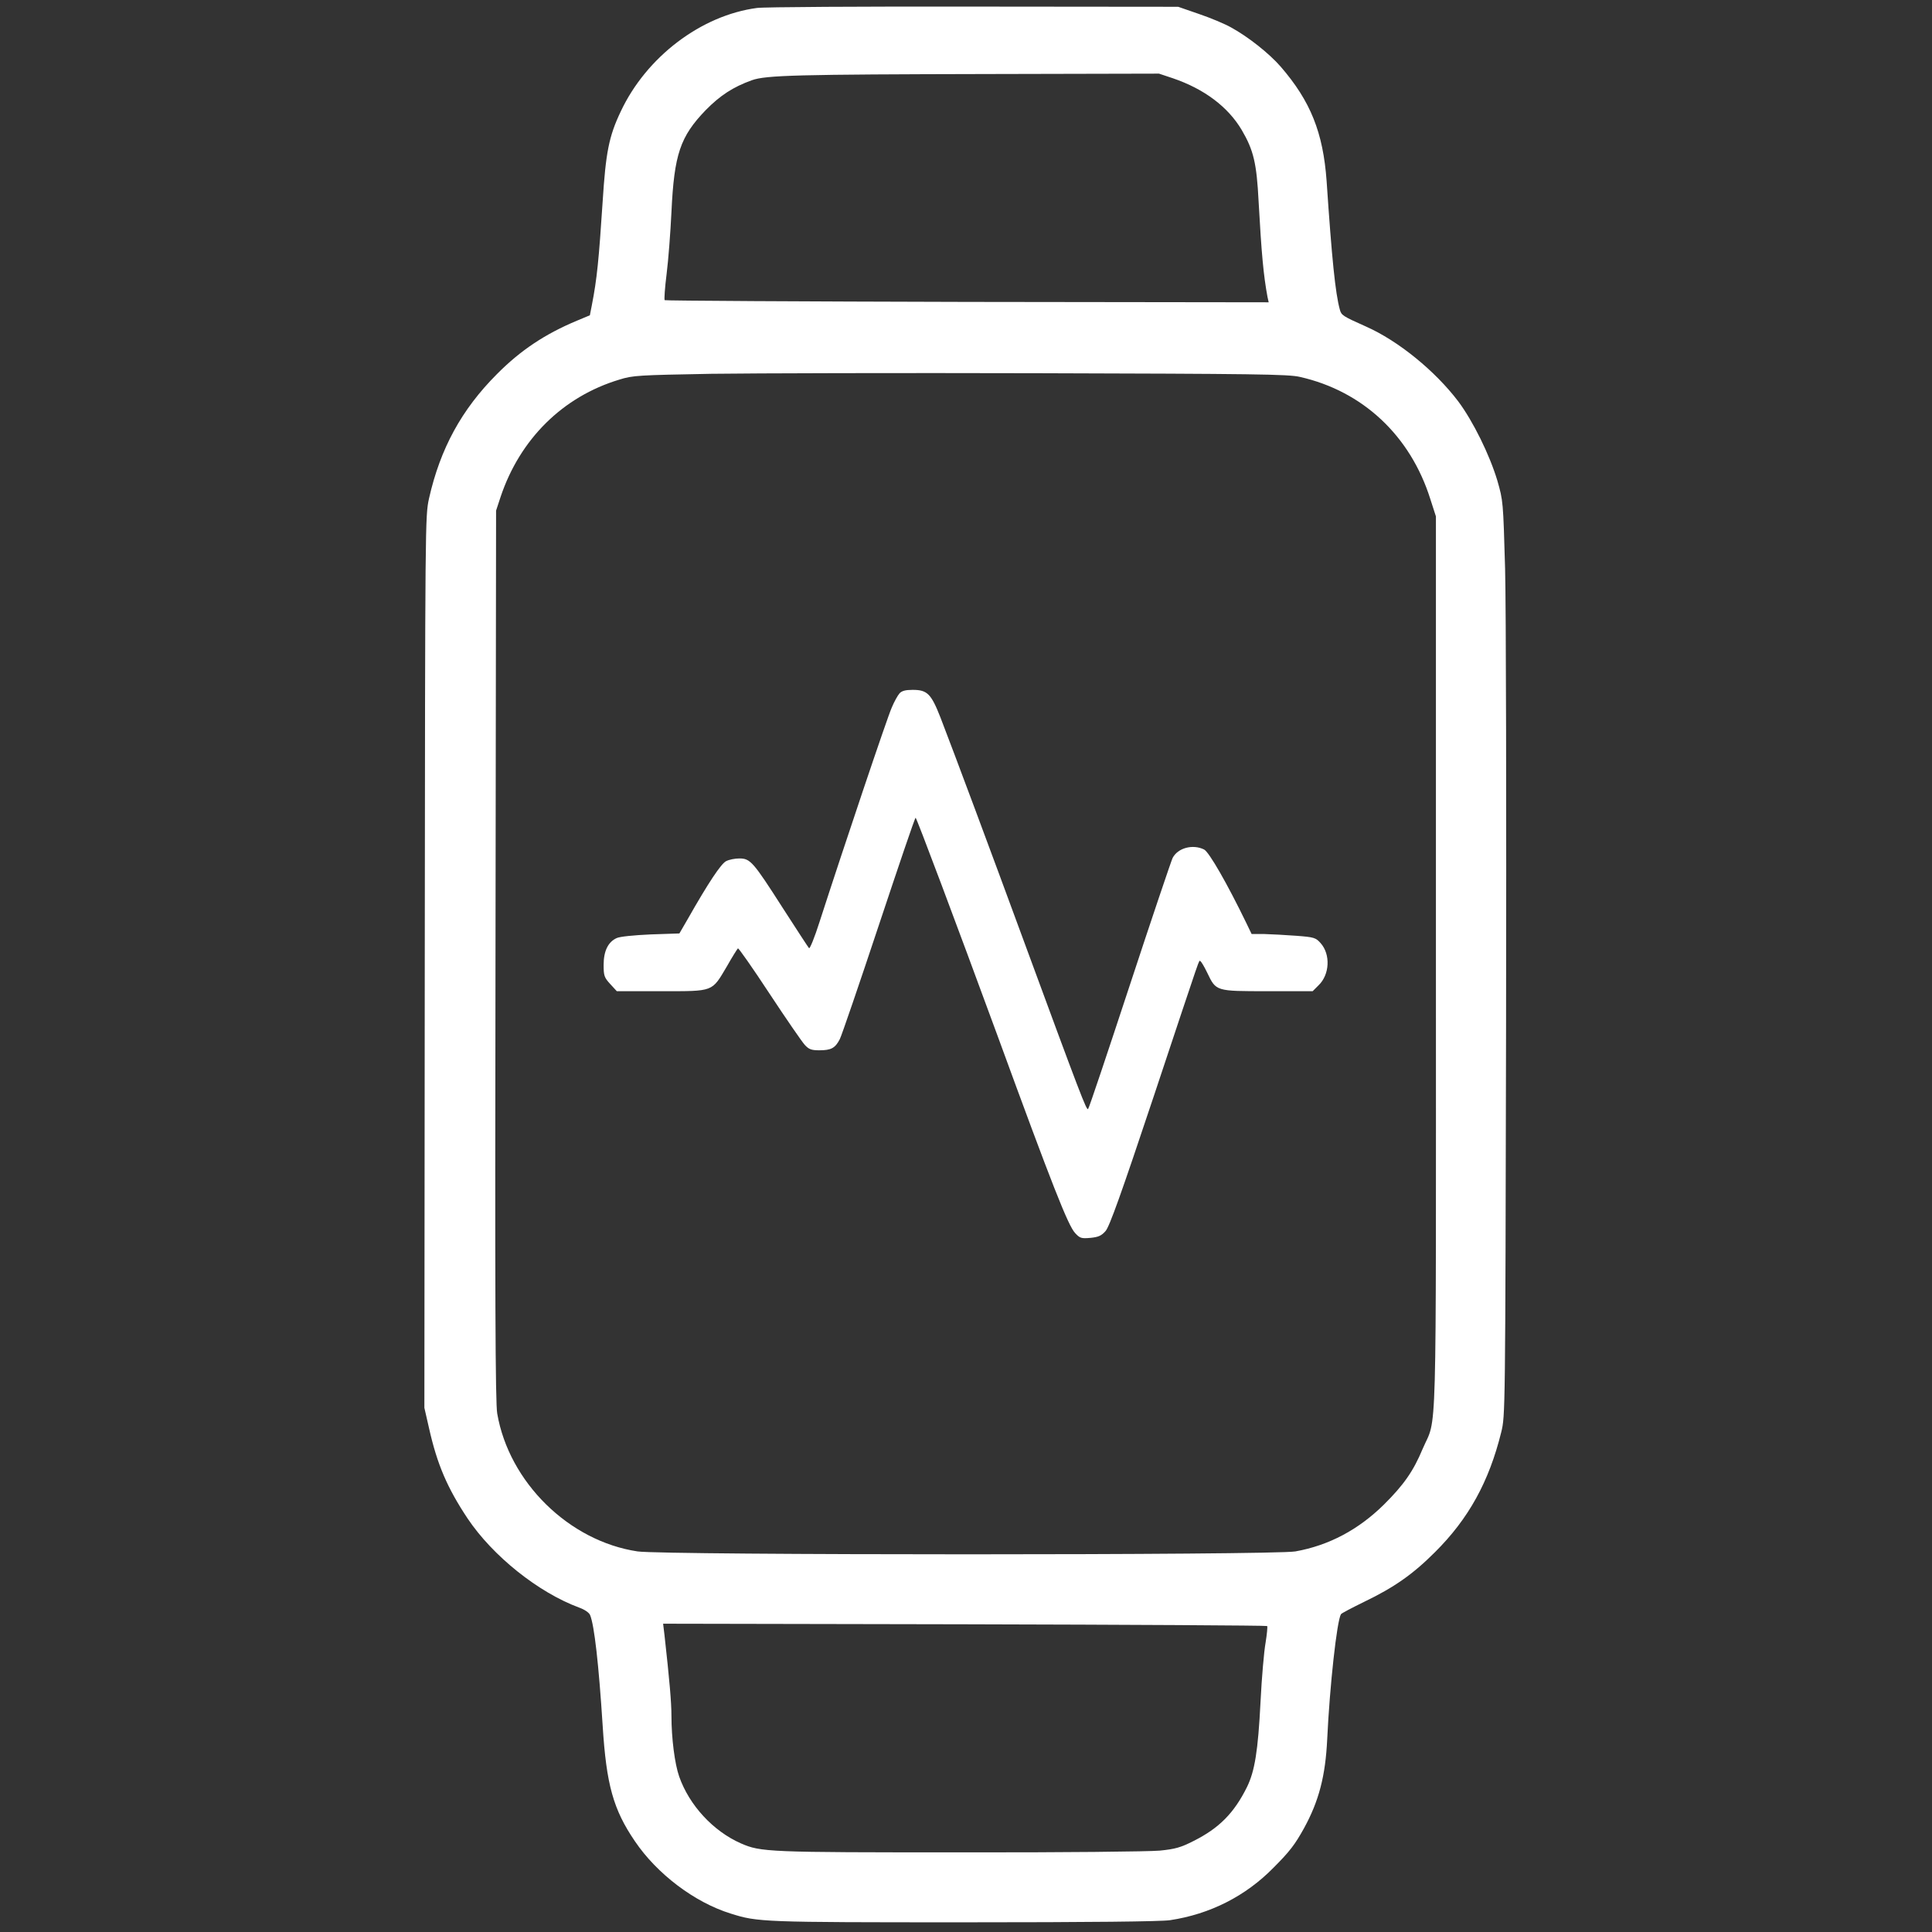 <?xml version="1.0" standalone="no"?>
<!DOCTYPE svg PUBLIC "-//W3C//DTD SVG 20010904//EN"
 "http://www.w3.org/TR/2001/REC-SVG-20010904/DTD/svg10.dtd">
<svg version="1.0" xmlns="http://www.w3.org/2000/svg"
 width="997pt" height="997pt" viewBox="0 0 997 997"
 preserveAspectRatio="xMidYMid meet">
<rect x="0" y="0" width="997" height="997" fill="#333333" stroke="none"/>
<g transform="translate(213.5,997) scale(0.1,-0.1)"
fill="#FFF" stroke="none">
<path d="M1772 9929 c-289 -38 -572 -253 -704 -535 -61 -128 -77 -212 -93
-464 -20 -303 -29 -398 -56 -536 l-10 -51 -67 -28 c-165 -69 -291 -153 -412
-275 -183 -183 -293 -385 -351 -642 -20 -92 -20 -106 -22 -2393 l-2 -2300 24
-105 c42 -187 94 -308 199 -466 130 -194 365 -382 576 -460 28 -10 51 -26 56
-38 22 -52 45 -257 65 -571 19 -305 55 -433 166 -596 114 -169 308 -316 495
-374 140 -44 160 -45 1202 -45 659 0 1017 4 1065 11 206 31 390 124 534 271
84 84 111 120 157 203 77 140 111 270 120 460 13 276 50 611 71 645 3 5 57 33
120 64 154 74 251 142 365 256 174 173 279 364 342 619 21 86 21 89 25 2096 2
1106 0 2168 -5 2360 -10 349 -10 350 -40 455 -40 133 -125 306 -202 409 -119
157 -309 312 -476 386 -121 54 -127 58 -135 88 -23 84 -41 261 -68 662 -18
251 -83 413 -237 591 -60 69 -169 155 -257 203 -32 18 -106 49 -165 69 l-107
37 -1055 1 c-580 1 -1084 -2 -1118 -7z m2146 -363 c161 -55 284 -147 355 -267
61 -104 77 -171 87 -369 15 -269 25 -380 46 -493 l6 -27 -1555 2 c-856 2
-1558 6 -1562 9 -3 4 1 64 10 135 9 71 20 215 25 320 14 298 45 389 177 526
75 76 141 119 238 154 73 26 234 30 1226 32 l875 2 72 -24z m655 -1541 c324
-73 570 -303 673 -630 l29 -90 0 -2305 c0 -2572 7 -2330 -69 -2508 -47 -113
-97 -185 -200 -287 -131 -129 -283 -210 -456 -241 -111 -20 -3263 -20 -3395 0
-354 53 -663 357 -724 711 -10 53 -12 613 -9 2365 l3 2295 23 70 c100 299 321
518 613 606 70 22 98 23 474 30 220 3 978 5 1685 3 1118 -3 1294 -5 1353 -19z
m-169 -6446 c3 -3 -1 -42 -8 -86 -8 -44 -20 -181 -26 -304 -13 -257 -30 -359
-70 -441 -67 -135 -144 -212 -275 -278 -67 -34 -95 -42 -175 -50 -54 -5 -499
-10 -1030 -9 -992 0 -1029 1 -1133 47 -142 63 -265 196 -317 344 -23 65 -40
198 -40 313 0 69 -10 185 -36 418 l-7 58 1556 -3 c855 -2 1558 -6 1561 -9z"/>
<path d="M2507 6392 c-9 -10 -27 -42 -40 -73 -22 -48 -246 -714 -373 -1107
-25 -79 -50 -140 -54 -135 -4 4 -65 98 -136 208 -153 239 -167 255 -224 255
-22 0 -53 -6 -68 -14 -26 -13 -92 -112 -197 -297 l-44 -76 -148 -5 c-88 -4
-159 -11 -176 -19 -44 -20 -67 -67 -67 -138 0 -56 3 -65 34 -99 l34 -37 230 0
c273 0 259 -5 338 128 27 48 53 89 57 93 3 3 76 -101 162 -232 87 -132 169
-251 183 -266 21 -23 34 -28 75 -28 61 0 82 11 106 58 10 20 101 286 202 590
101 303 185 552 189 552 5 0 209 -543 421 -1120 287 -785 366 -984 402 -1023
25 -27 32 -29 79 -25 41 4 57 11 78 35 20 22 80 189 250 699 257 772 230 694
239 694 4 0 20 -27 36 -60 46 -96 43 -95 312 -95 l232 0 30 30 c58 55 63 160
11 218 -25 28 -33 31 -126 38 -54 4 -128 8 -164 9 l-66 0 -28 58 c-99 204
-191 364 -217 378 -58 29 -136 9 -163 -44 -7 -15 -107 -310 -221 -657 -114
-346 -210 -634 -215 -638 -8 -9 -39 72 -332 868 -168 457 -354 956 -430 1153
-48 122 -68 142 -143 142 -37 0 -56 -5 -68 -18z"/>
</g>
</svg>
